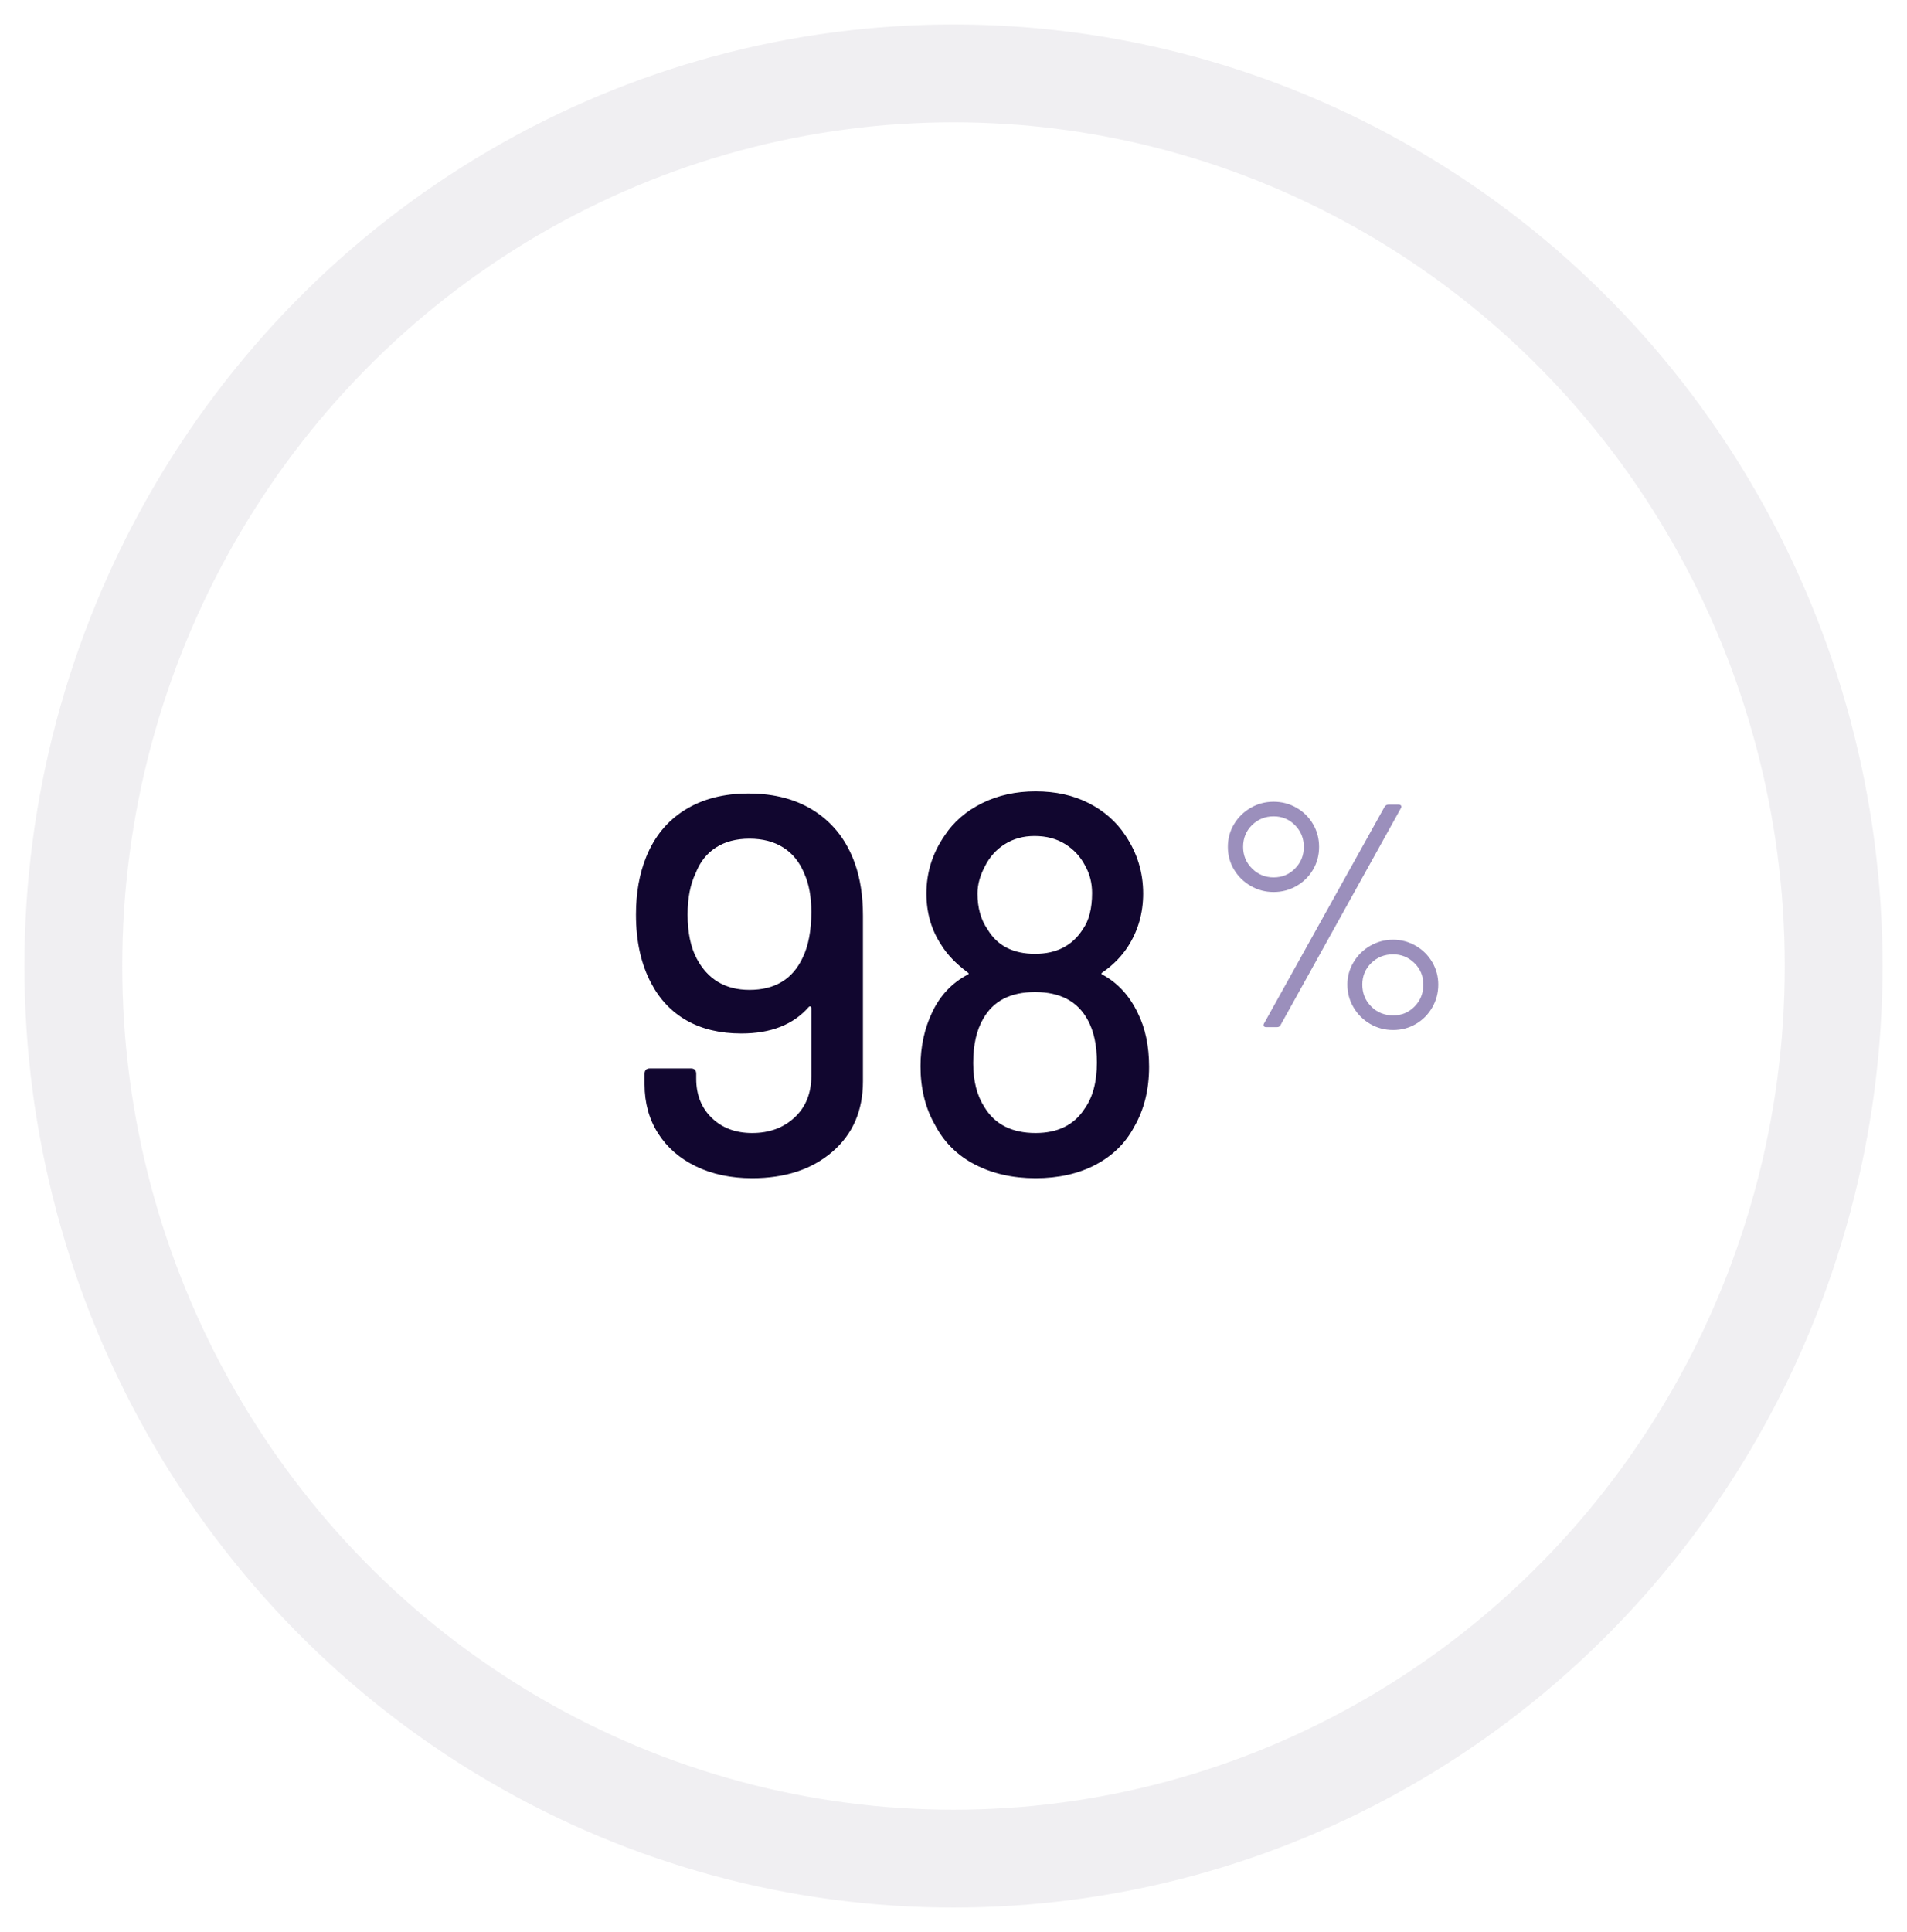 <?xml version="1.0" encoding="UTF-8"?>
<svg width="78px" height="79px" viewBox="0 0 78 79" version="1.1" xmlns="http://www.w3.org/2000/svg" xmlns:xlink="http://www.w3.org/1999/xlink">
    <!-- Generator: Sketch 55.1 (78136) - https://sketchapp.com -->
    <title>chart / landing 2</title>
    <desc>Created with Sketch.</desc>
    <g id="💵-Fraudfix" stroke="none" stroke-width="1" fill="none" fill-rule="evenodd">
        <g id="Home" transform="translate(-623, -5644)" fill-rule="nonzero">
            <g id="stats" transform="translate(260, 5569)">
                <g id="2" transform="translate(366, 78)">
                    <g id="chart-/-landing-2">
                        <path d="M31.966,32.306 C32.186,32.922 32.296,33.633 32.296,34.44 L32.296,41.216 C32.296,42.419 31.878,43.379 31.042,44.098 C30.206,44.817 29.113,45.176 27.764,45.176 C26.899,45.176 26.132,45.015 25.465,44.692 C24.798,44.369 24.281,43.918 23.914,43.339 C23.547,42.76 23.364,42.096 23.364,41.348 L23.364,40.908 C23.364,40.761 23.437,40.688 23.584,40.688 L25.256,40.688 C25.403,40.688 25.476,40.761 25.476,40.908 L25.476,41.106 C25.476,41.766 25.689,42.301 26.114,42.712 C26.539,43.123 27.089,43.328 27.764,43.328 C28.468,43.328 29.047,43.115 29.502,42.69 C29.957,42.265 30.184,41.7 30.184,40.996 L30.184,38.224 C30.184,38.195 30.173,38.173 30.151,38.158 C30.129,38.143 30.103,38.151 30.074,38.18 C29.443,38.899 28.527,39.258 27.324,39.258 C26.459,39.258 25.714,39.082 25.091,38.73 C24.468,38.378 23.98,37.865 23.628,37.19 C23.217,36.413 23.012,35.481 23.012,34.396 C23.012,33.516 23.151,32.731 23.43,32.042 C23.767,31.206 24.295,30.564 25.014,30.117 C25.733,29.67 26.598,29.446 27.61,29.446 C28.695,29.446 29.612,29.695 30.36,30.194 C31.108,30.693 31.643,31.397 31.966,32.306 Z M29.832,36.156 C30.067,35.672 30.184,35.049 30.184,34.286 C30.184,33.67 30.089,33.149 29.898,32.724 C29.707,32.255 29.421,31.899 29.04,31.657 C28.659,31.415 28.197,31.294 27.654,31.294 C27.111,31.294 26.653,31.415 26.279,31.657 C25.905,31.899 25.63,32.247 25.454,32.702 C25.234,33.157 25.124,33.721 25.124,34.396 C25.124,35.129 25.249,35.731 25.498,36.2 C25.953,37.051 26.671,37.476 27.654,37.476 C28.695,37.476 29.421,37.036 29.832,36.156 Z M43.538,38.422 C43.846,39.038 44,39.771 44,40.622 C44,41.561 43.795,42.382 43.384,43.086 C43.032,43.746 42.508,44.259 41.811,44.626 C41.114,44.993 40.297,45.176 39.358,45.176 C38.419,45.176 37.591,44.989 36.872,44.615 C36.153,44.241 35.611,43.702 35.244,42.998 C34.848,42.309 34.65,41.509 34.65,40.6 C34.65,39.793 34.811,39.053 35.134,38.378 C35.457,37.703 35.933,37.197 36.564,36.86 C36.637,36.831 36.637,36.794 36.564,36.75 C36.095,36.398 35.743,36.031 35.508,35.65 C35.097,35.034 34.892,34.33 34.892,33.538 C34.892,32.673 35.141,31.881 35.64,31.162 C36.007,30.605 36.516,30.165 37.169,29.842 C37.822,29.519 38.551,29.358 39.358,29.358 C40.179,29.358 40.905,29.519 41.536,29.842 C42.167,30.165 42.665,30.605 43.032,31.162 C43.516,31.881 43.758,32.673 43.758,33.538 C43.758,34.33 43.553,35.049 43.142,35.694 C42.878,36.105 42.533,36.457 42.108,36.75 C42.035,36.794 42.035,36.831 42.108,36.86 C42.724,37.197 43.201,37.718 43.538,38.422 Z M37.29,32.416 C37.085,32.797 36.982,33.171 36.982,33.538 C36.982,34.125 37.121,34.616 37.4,35.012 C37.796,35.672 38.441,36.002 39.336,36.002 C40.216,36.002 40.869,35.665 41.294,34.99 C41.543,34.638 41.668,34.147 41.668,33.516 C41.668,33.105 41.573,32.731 41.382,32.394 C41.191,32.027 40.92,31.734 40.568,31.514 C40.216,31.294 39.798,31.184 39.314,31.184 C38.859,31.184 38.456,31.294 38.104,31.514 C37.752,31.734 37.481,32.035 37.29,32.416 Z M41.36,42.338 C41.697,41.869 41.866,41.238 41.866,40.446 C41.866,39.742 41.741,39.163 41.492,38.708 C41.081,37.945 40.363,37.564 39.336,37.564 C38.339,37.564 37.635,37.923 37.224,38.642 C36.945,39.111 36.806,39.72 36.806,40.468 C36.806,41.201 36.96,41.803 37.268,42.272 C37.693,42.976 38.39,43.328 39.358,43.328 C40.267,43.328 40.935,42.998 41.36,42.338 Z" id="98" fill="#11062F"></path>
                        <path d="M49.094,33.475 C48.756,33.475 48.444,33.393 48.158,33.228 C47.872,33.063 47.645,32.84 47.475,32.559 C47.306,32.277 47.222,31.967 47.222,31.629 C47.222,31.291 47.306,30.981 47.475,30.7 C47.645,30.418 47.872,30.195 48.158,30.03 C48.444,29.865 48.756,29.783 49.094,29.783 C49.432,29.783 49.744,29.865 50.03,30.03 C50.316,30.195 50.541,30.418 50.706,30.7 C50.871,30.981 50.953,31.291 50.953,31.629 C50.953,31.967 50.871,32.277 50.706,32.559 C50.541,32.84 50.316,33.063 50.03,33.228 C49.744,33.393 49.432,33.475 49.094,33.475 Z M48.795,39 C48.743,39 48.708,38.985 48.691,38.955 C48.674,38.924 48.678,38.887 48.704,38.844 L53.631,29.991 C53.674,29.93 53.726,29.9 53.787,29.9 L54.203,29.9 C54.255,29.9 54.29,29.915 54.307,29.945 C54.324,29.976 54.32,30.013 54.294,30.056 L49.38,38.909 C49.354,38.97 49.302,39 49.224,39 L48.795,39 Z M49.094,32.877 C49.441,32.877 49.733,32.756 49.971,32.513 C50.21,32.27 50.329,31.976 50.329,31.629 C50.329,31.282 50.21,30.988 49.971,30.745 C49.733,30.502 49.441,30.381 49.094,30.381 C48.747,30.381 48.453,30.5 48.21,30.738 C47.967,30.977 47.846,31.274 47.846,31.629 C47.846,31.976 47.967,32.27 48.21,32.513 C48.453,32.756 48.747,32.877 49.094,32.877 Z M53.982,39.117 C53.644,39.117 53.332,39.035 53.046,38.87 C52.76,38.705 52.533,38.48 52.364,38.194 C52.194,37.908 52.11,37.596 52.11,37.258 C52.11,36.929 52.194,36.623 52.364,36.342 C52.533,36.06 52.76,35.837 53.046,35.672 C53.332,35.507 53.644,35.425 53.982,35.425 C54.311,35.425 54.619,35.507 54.905,35.672 C55.191,35.837 55.416,36.06 55.581,36.342 C55.746,36.623 55.828,36.929 55.828,37.258 C55.828,37.596 55.746,37.908 55.581,38.194 C55.416,38.48 55.193,38.705 54.911,38.87 C54.63,39.035 54.32,39.117 53.982,39.117 Z M53.982,38.519 C54.329,38.519 54.621,38.398 54.859,38.155 C55.098,37.912 55.217,37.613 55.217,37.258 C55.217,36.911 55.096,36.619 54.853,36.38 C54.61,36.142 54.32,36.023 53.982,36.023 C53.627,36.023 53.328,36.142 53.085,36.38 C52.842,36.619 52.721,36.911 52.721,37.258 C52.721,37.613 52.842,37.912 53.085,38.155 C53.328,38.398 53.627,38.519 53.982,38.519 Z" id="%" fill="#9B8FBC"></path>
                        <ellipse id="Oval" stroke-opacity="0.1" stroke="#655C7A" stroke-width="4" cx="36" cy="36.5" rx="36" ry="36.5"></ellipse>
                        <path d="M27.006,1.268 C11.052,5 0,22.213 0,36.5 C0,56.658 16.118,73 36,73 C55.882,73 72,56.658 72,36.5 C72,16.342 55.882,0 36,0" id="Path" stroke="" stroke-width="6" stroke-linecap="round"></path>
                    </g>
                </g>
            </g>
        </g>
    </g>
</svg>